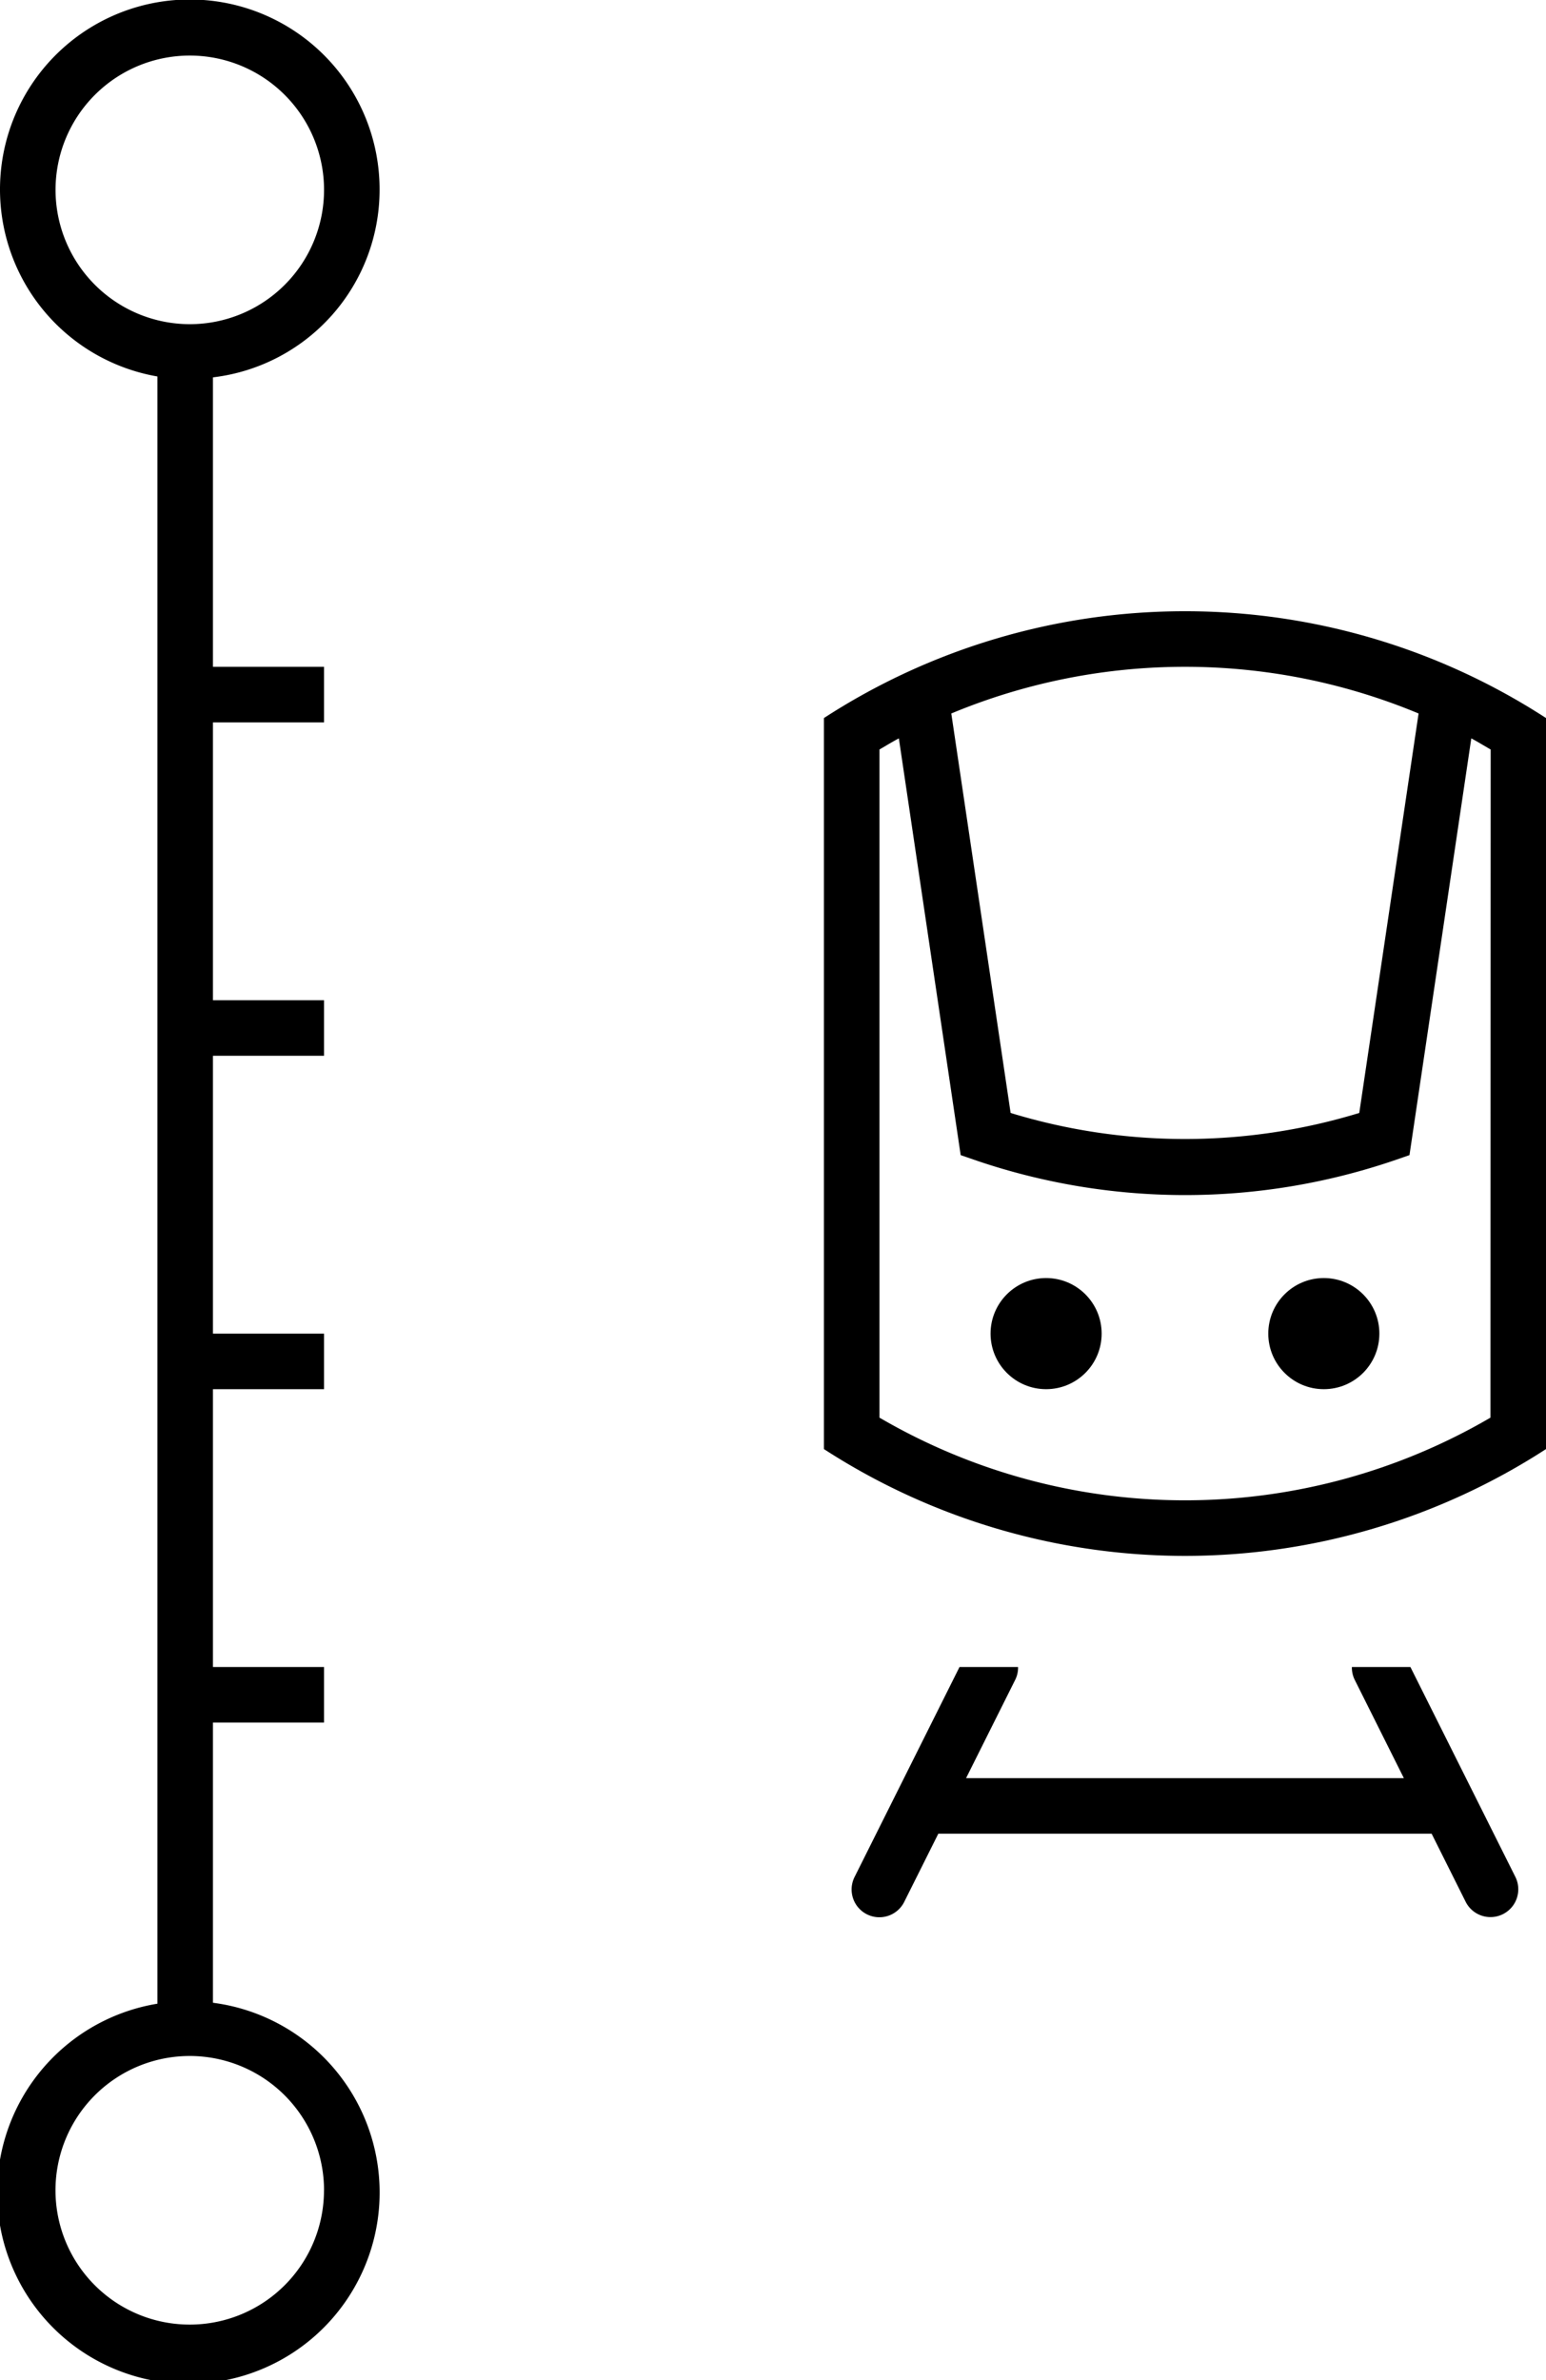 <svg xmlns="http://www.w3.org/2000/svg" width="27.834" height="42.834" viewBox="0 0 27.834 42.834"><defs><style>.a{fill:none;}</style></defs><title>route--large_1</title><circle class="a" cx="3.417" cy="39.417" r="2.417"/><path class="a" d="M24.473,20.028l1.068-7.189a10.959,10.959,0,0,0-8.413,0L18.2,20.029A10.749,10.749,0,0,0,24.473,20.028Z"/><circle class="a" cx="3.417" cy="3.417" r="2.417"/><path class="a" d="M25.372,20.784l-.29.1a11.674,11.674,0,0,1-7.5,0l-.29-.1-1.113-7.5c-.119.063-.232.134-.349.2V25.511a10.905,10.905,0,0,0,11,0V13.488c-.116-.067-.23-.138-.349-.2ZM18.834,25a1,1,0,1,1,1-1A1,1,0,0,1,18.834,25Zm5,0a1,1,0,1,1,1-1A1,1,0,0,1,23.834,25Z"/><path d="M6.834,3.417a3.417,3.417,0,1,0-4,3.358V36.059a3.443,3.443,0,1,0,1-.017V31h2V30h-2V25h2V24h-2V19h2V18h-2V13h2V12h-2V6.791A3.4,3.4,0,0,0,6.834,3.417ZM1,3.417A2.417,2.417,0,1,1,3.417,5.834,2.419,2.419,0,0,1,1,3.417Zm4.833,36A2.417,2.417,0,1,1,3.417,37,2.419,2.419,0,0,1,5.834,39.417Z"/><circle cx="18.834" cy="24" r="1"/><circle cx="23.834" cy="24" r="1"/><path d="M21.334,11a11.934,11.934,0,0,0-6.5,1.922V26.078a11.952,11.952,0,0,0,13,0V12.922A11.934,11.934,0,0,0,21.334,11Zm0,1a10.931,10.931,0,0,1,4.206.84l-1.068,7.189a10.741,10.741,0,0,1-6.277,0L17.127,12.84A10.94,10.94,0,0,1,21.334,12Zm5.5,13.512a10.909,10.909,0,0,1-11,0V13.488c.116-.067.23-.138.349-.2l1.113,7.5.29.1a11.674,11.674,0,0,0,7.5,0l.29-.1,1.113-7.5c.119.063.232.134.349.2Z"/><path d="M25.393,30H24.339a.5.5,0,0,0,.048.224L25.275,32H17.393l.888-1.776A.492.492,0,0,0,18.329,30H17.275l-1.888,3.776a.5.5,0,1,0,.894.448L16.893,33h8.882l.612,1.224a.5.5,0,0,0,.895-.448Z"/></svg>